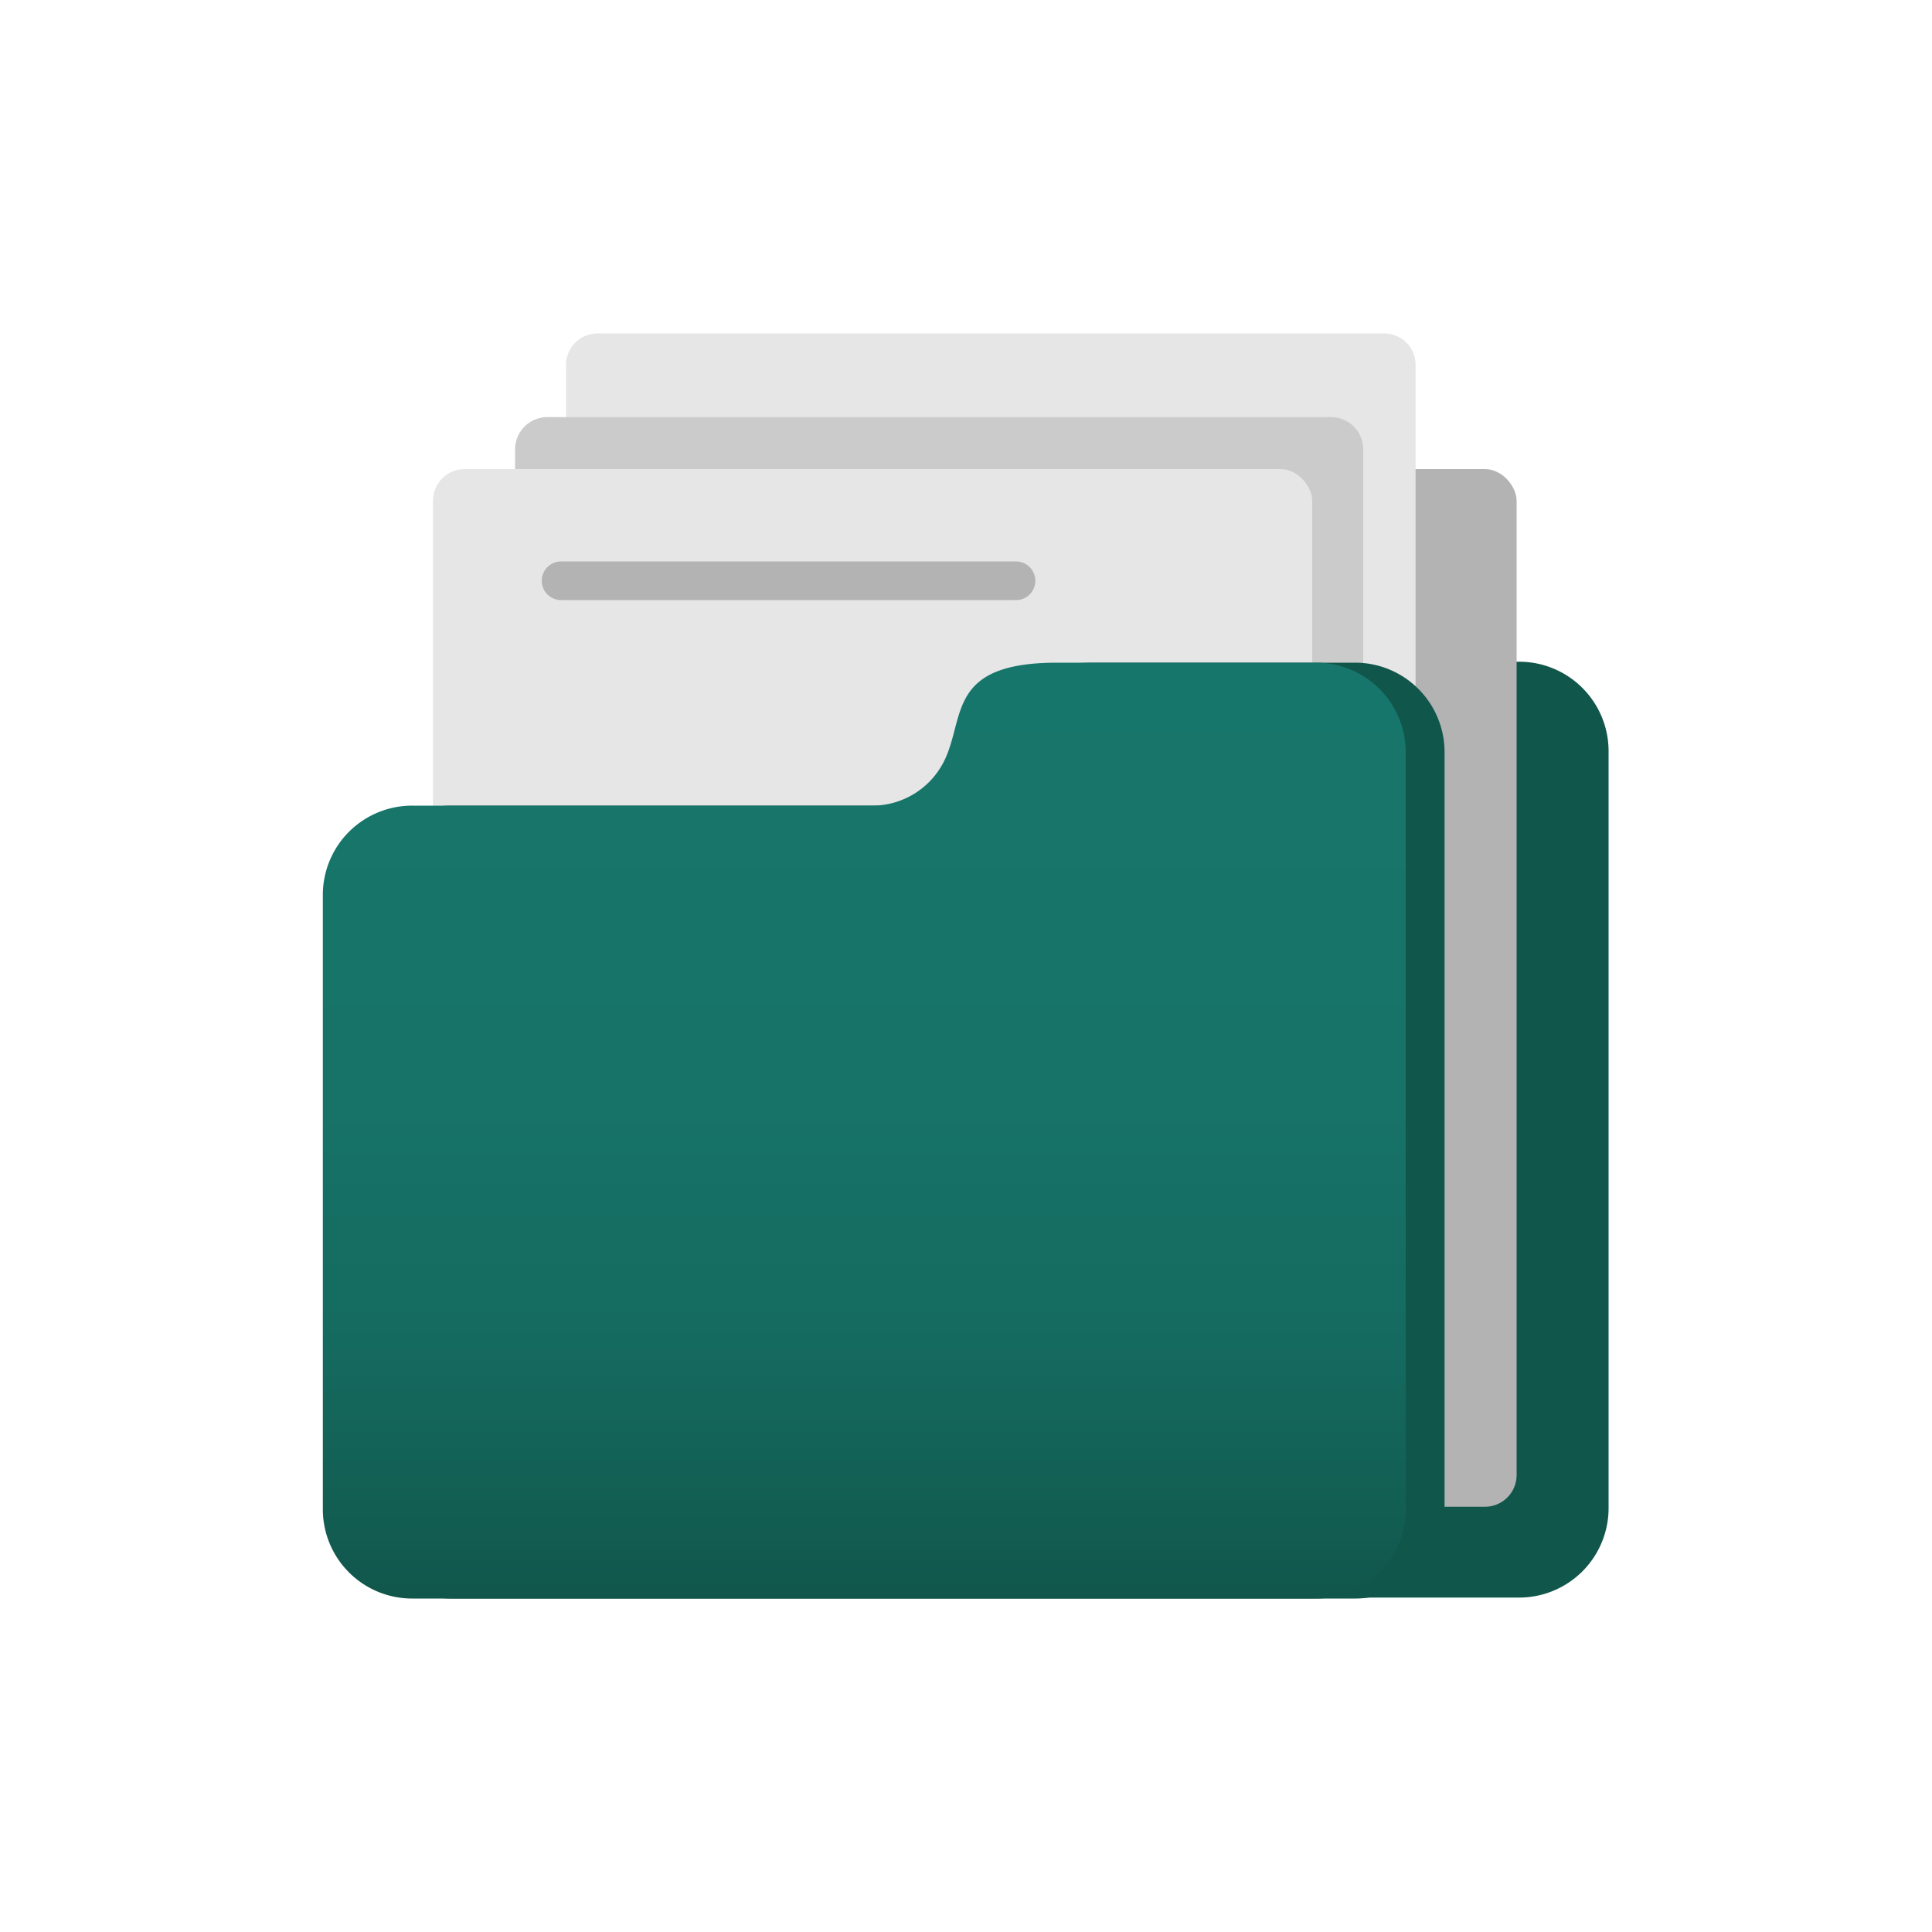 <svg id="Layer_1" data-name="Layer 1" xmlns="http://www.w3.org/2000/svg"
    xmlns:xlink="http://www.w3.org/1999/xlink" viewBox="0 0 100 100">
    <defs>
        <style>
            .folder-full-my{fill:#11564b;}.folder-full-my-1{fill:#b3b3b3;}.folder-myclound-cs{fill:#e6e6e6;}.my-clound-cs{fill:#cbcbcb;}.my-clound-full1{fill:none;stroke:#b3b3b3;stroke-linecap:round;stroke-miterlimit:10;stroke-width:2px;}.my-clound-cs6{fill:url(#linear-gradient);}</style>
        <linearGradient id="linear-gradient" x1="44.73" y1="82.74" x2="44.73" y2="34.3"
            gradientUnits="userSpaceOnUse">
            <stop offset="0" stop-color="#11564b" />
            <stop offset="0.08" stop-color="#125d52" />
            <stop offset="0.29" stop-color="#156b60" />
            <stop offset="0.56" stop-color="#177368" />
            <stop offset="1" stop-color="#17766b" />
        </linearGradient>
    </defs>
    <path class="folder-full-my"
        d="M31.87,41.64H55.58a4.24,4.24,0,0,0,3.87-2.38l0-.07c1-2.23.18-4.94,5.78-4.94h13.4a4.63,4.63,0,0,1,4.63,4.63V78.06a4.63,4.63,0,0,1-4.63,4.63H31.87a4.63,4.63,0,0,1-4.63-4.63V46.27A4.63,4.63,0,0,1,31.87,41.64Z" />
    <rect class="folder-full-my-1" x="32.99" y="24.28" width="45.51" height="53.71" rx="1.64" />
    <path class="folder-myclound-cs"
        d="M73.27,66.29V18.8a1.63,1.63,0,0,0-1.71-1.54H31a1.63,1.63,0,0,0-1.7,1.54V66.29A1.63,1.63,0,0,0,31,67.84h40.6A1.64,1.64,0,0,0,73.27,66.29Z" />
    <path class="my-clound-cs"
        d="M70.56,73.66V23.23a1.67,1.67,0,0,0-1.7-1.64H28.36a1.67,1.67,0,0,0-1.7,1.64V73.66a1.67,1.67,0,0,0,1.7,1.64h40.5A1.67,1.67,0,0,0,70.56,73.66Z" />
    <rect class="folder-myclound-cs" x="22.41" y="24.28" width="45.51" height="53.71" rx="1.64" />
    <line class="my-clound-full1" x1="29.04" y1="30.06" x2="52.59" y2="30.06" />
    <line class="my-clound-full2" x1="29.04" y1="35.8" x2="43.23" y2="35.8" />
    <path class="folder-full-my"
        d="M23.35,41.7H47.06a4.21,4.21,0,0,0,3.86-2.39l0-.07c1-2.23.19-4.94,5.78-4.94H70.14a4.63,4.63,0,0,1,4.63,4.63V78.12a4.62,4.62,0,0,1-4.63,4.62H23.35a4.62,4.62,0,0,1-4.63-4.62V46.32A4.62,4.62,0,0,1,23.35,41.7Z" />
    <path class="my-clound-cs6"
        d="M21.34,41.7H45.15a4.16,4.16,0,0,0,3.79-2.46h0c1-2.23.18-4.94,5.78-4.94H68.13a4.64,4.64,0,0,1,4.63,4.63V78.12a4.63,4.63,0,0,1-4.63,4.62H21.34a4.62,4.62,0,0,1-4.63-4.62V46.32A4.62,4.62,0,0,1,21.34,41.7Z" />
</svg>